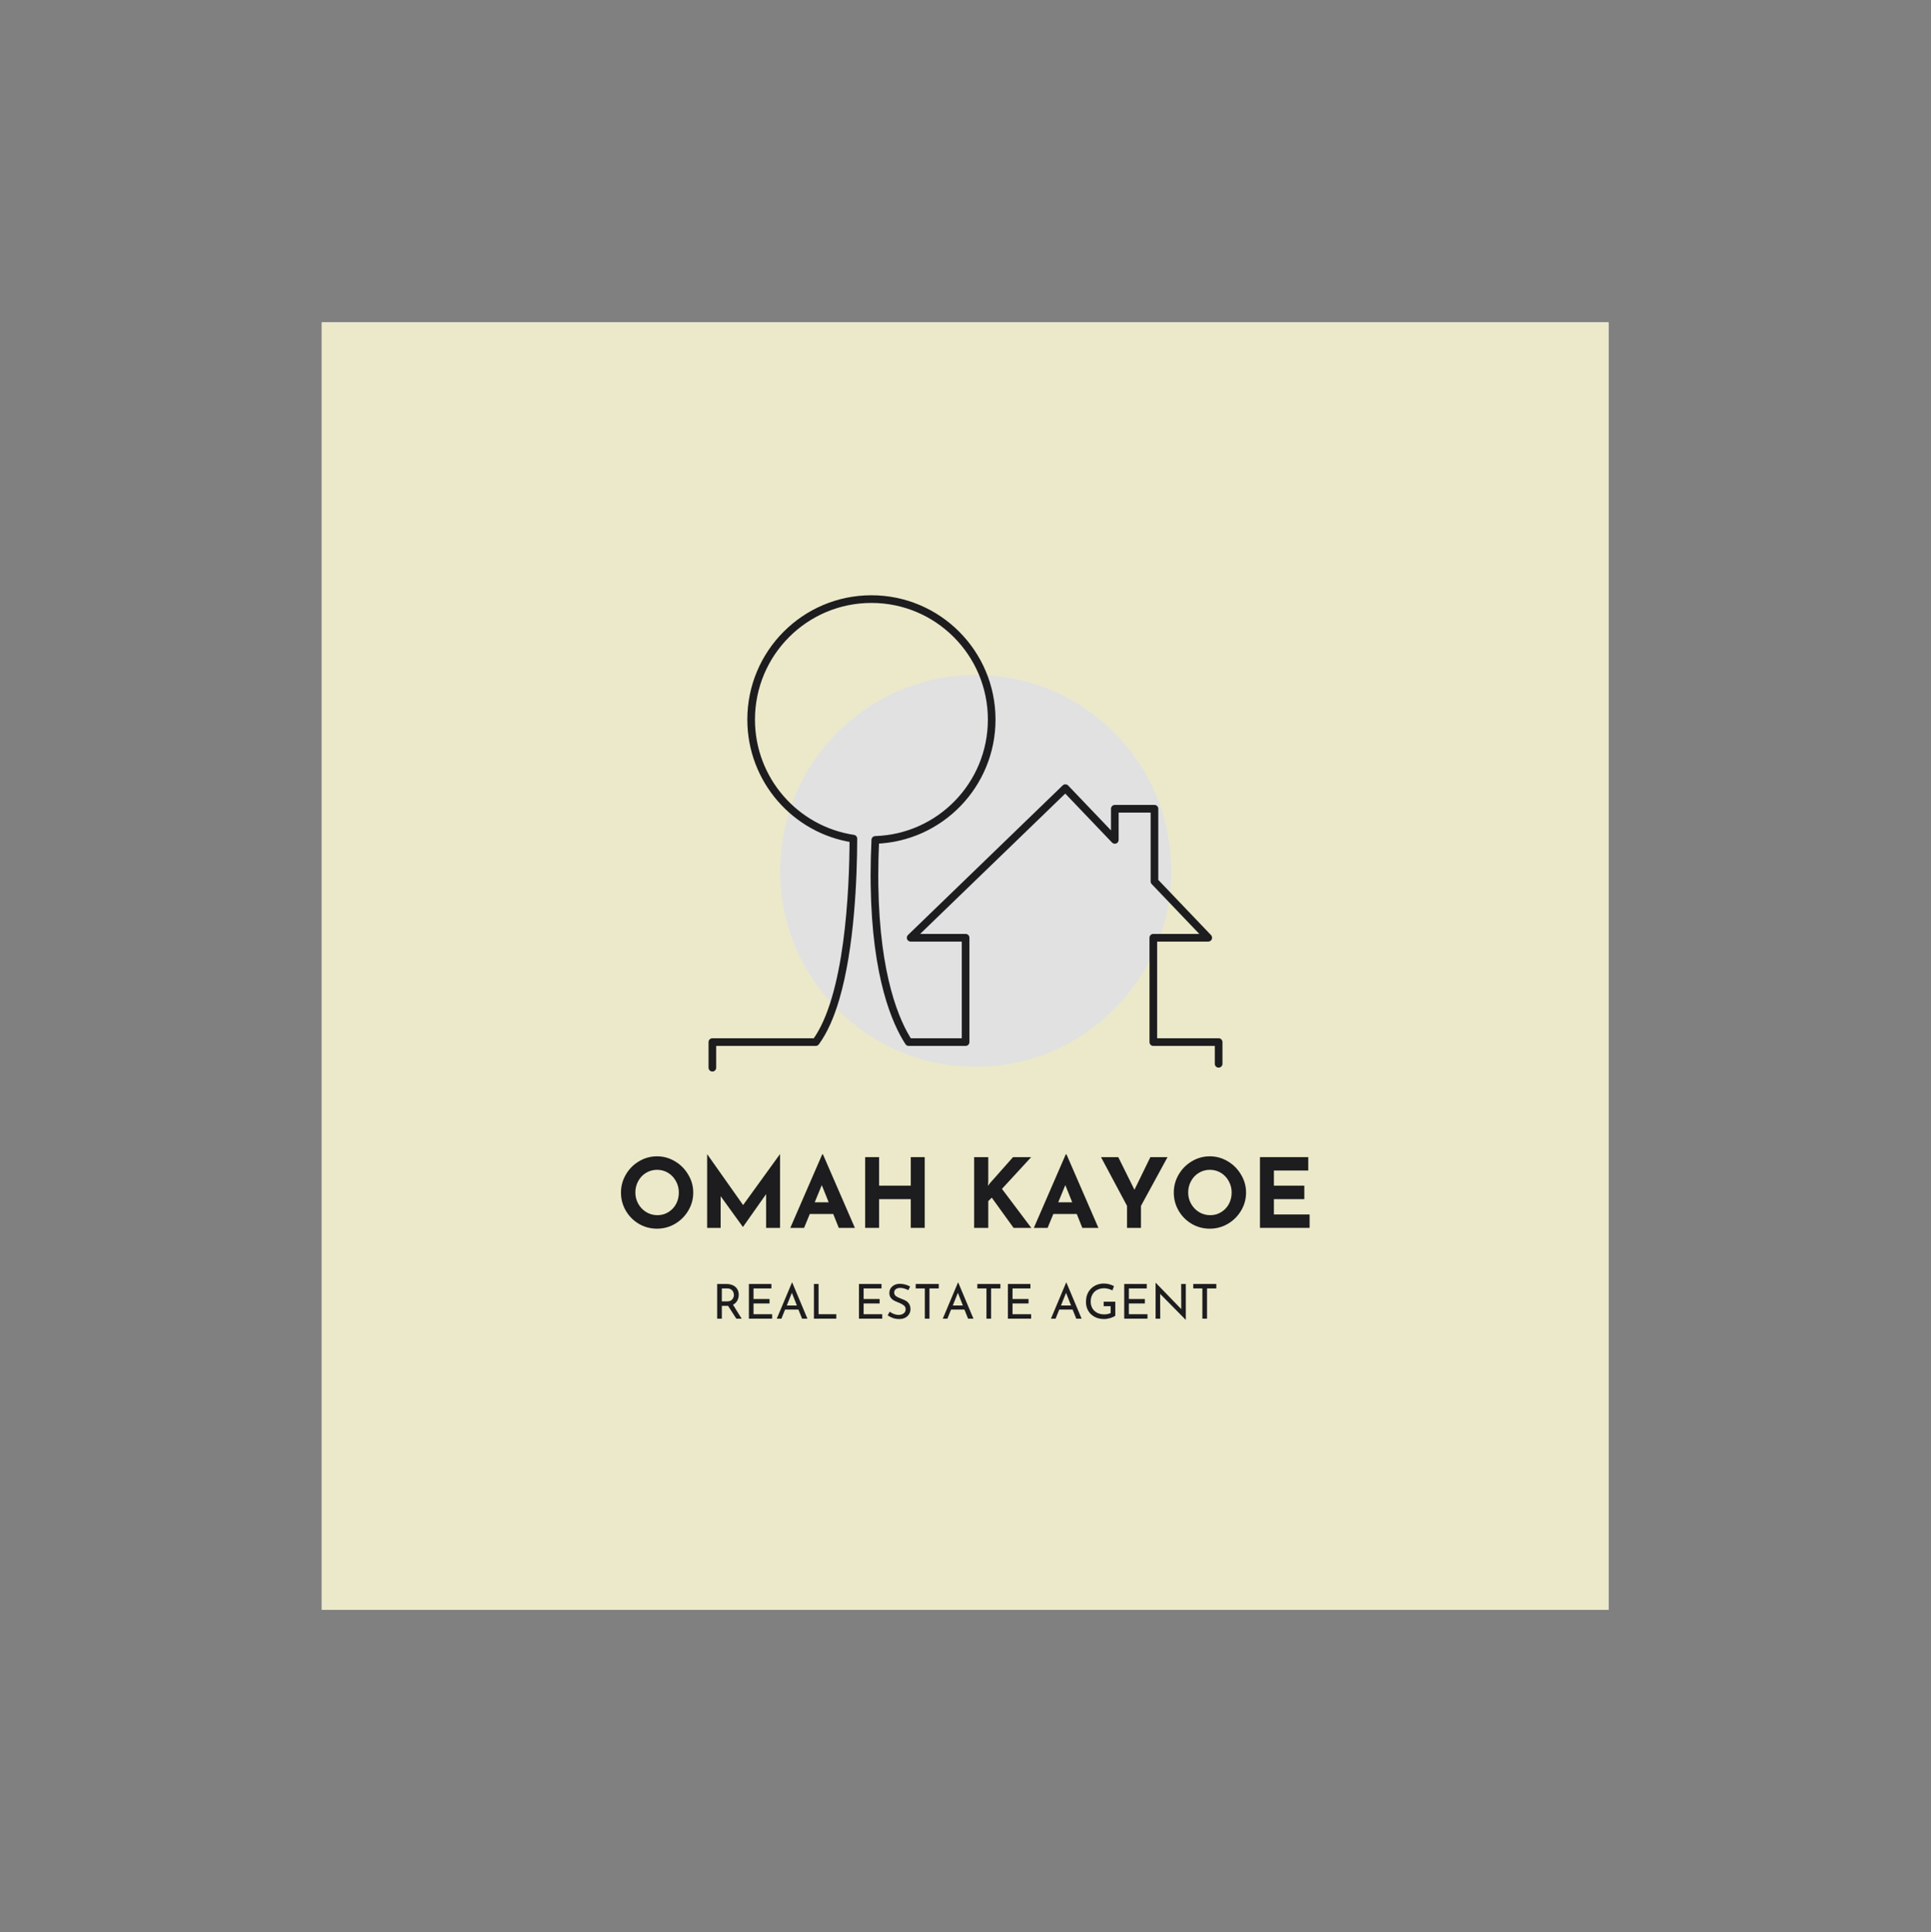 <?xml version="1.0" encoding="iso-8859-1"?>
<svg height="225pt" version="1.2" viewBox="-56.22 -56.25 337.32 337.5" width="224.88pt" xmlns="http://www.w3.org/2000/svg" xmlns:xlink="http://www.w3.org/1999/xlink">
	
	
	
	

	
	
	
	<rect x="-56.22" y="-56.25" width="337.32" height="337.5" fill="#808080" stroke="none"/>
	
	
	
	

	
	
	
	<defs>
		
		
		
		

		
		
		
		<g>
			
			
			
			

			
			
			
			<symbol id="glyph0-0" overflow="visible">
				
				
				
				

				
				
				
				<path animation_id="0" d="" style="stroke:none;"/>
				
				
				
				

			
			
			
			</symbol>
			
			
			
			

			
			
			
			<symbol id="glyph0-1" overflow="visible">
				
				
				
				

				
				
				
				<path animation_id="1" d="M 0.844 -6.172 C 0.844 -7.285 1.125 -8.328 1.688 -9.297 C 2.25 -10.273 3.016 -11.051 3.984 -11.625 C 4.953 -12.207 6.004 -12.5 7.141 -12.5 C 8.266 -12.5 9.312 -12.207 10.281 -11.625 C 11.25 -11.051 12.02 -10.273 12.594 -9.297 C 13.176 -8.328 13.469 -7.285 13.469 -6.172 C 13.469 -5.023 13.176 -3.969 12.594 -3 C 12.02 -2.039 11.25 -1.273 10.281 -0.703 C 9.312 -0.141 8.266 0.141 7.141 0.141 C 5.992 0.141 4.938 -0.141 3.969 -0.703 C 3.008 -1.273 2.25 -2.039 1.688 -3 C 1.125 -3.969 0.844 -5.023 0.844 -6.172 Z M 3.359 -6.172 C 3.359 -5.453 3.531 -4.789 3.875 -4.188 C 4.219 -3.582 4.68 -3.102 5.266 -2.75 C 5.848 -2.395 6.5 -2.219 7.219 -2.219 C 7.914 -2.219 8.551 -2.395 9.125 -2.75 C 9.695 -3.102 10.145 -3.578 10.469 -4.172 C 10.789 -4.773 10.953 -5.441 10.953 -6.172 C 10.953 -6.898 10.781 -7.566 10.438 -8.172 C 10.102 -8.785 9.648 -9.266 9.078 -9.609 C 8.504 -9.961 7.863 -10.141 7.156 -10.141 C 6.445 -10.141 5.801 -9.961 5.219 -9.609 C 4.645 -9.266 4.191 -8.785 3.859 -8.172 C 3.523 -7.566 3.359 -6.898 3.359 -6.172 Z M 3.359 -6.172 " style="stroke:none;"/>
				
				
				
				

			
			
			
			</symbol>
			
			
			
			

			
			
			
			<symbol id="glyph0-2" overflow="visible">
				
				
				
				

				
				
				
				<path animation_id="2" d="M 14.328 -12.859 L 14.328 0 L 11.891 0 L 11.891 -5.891 L 7.859 -0.172 L 7.828 -0.172 L 3.953 -5.531 L 3.953 0 L 1.594 0 L 1.594 -12.859 L 1.609 -12.859 L 7.875 -3.984 L 14.297 -12.859 Z M 14.328 -12.859 " style="stroke:none;"/>
				
				
				
				

			
			
			
			</symbol>
			
			
			
			

			
			
			
			<symbol id="glyph0-3" overflow="visible">
				
				
				
				

				
				
				
				<path animation_id="3" d="M 7.703 -2.422 L 3.609 -2.422 L 2.609 0 L 0.203 0 L 5.781 -12.844 L 5.906 -12.844 L 11.484 0 L 8.672 0 Z M 6.906 -4.469 L 5.703 -7.469 L 4.469 -4.469 Z M 6.906 -4.469 " style="stroke:none;"/>
				
				
				
				

			
			
			
			</symbol>
			
			
			
			

			
			
			
			<symbol id="glyph0-4" overflow="visible">
				
				
				
				

				
				
				
				<path animation_id="4" d="M 12 0 L 9.562 0 L 9.562 -5.016 L 4.031 -5.016 L 4.031 0 L 1.594 0 L 1.594 -12.359 L 4.031 -12.359 L 4.031 -7.375 L 9.562 -7.375 L 9.562 -12.359 L 12 -12.359 Z M 12 0 " style="stroke:none;"/>
				
				
				
				

			
			
			
			</symbol>
			
			
			
			

			
			
			
			<symbol id="glyph0-5" overflow="visible">
				
				
				
				

				
				
				
				<path animation_id="5" d="" style="stroke:none;"/>
				
				
				
				

			
			
			
			</symbol>
			
			
			
			

			
			
			
			<symbol id="glyph0-6" overflow="visible">
				
				
				
				

				
				
				
				<path animation_id="6" d="M 4 -7.344 L 4.359 -7.812 L 8.391 -12.359 L 11.562 -12.359 L 6.453 -6.812 L 11.578 0 L 8.484 0 L 4.672 -5.281 L 4.062 -4.672 L 4.062 0 L 1.594 0 L 1.594 -12.359 L 4.062 -12.359 L 4.062 -7.969 Z M 4 -7.344 " style="stroke:none;"/>
				
				
				
				

			
			
			
			</symbol>
			
			
			
			

			
			
			
			<symbol id="glyph0-7" overflow="visible">
				
				
				
				

				
				
				
				<path animation_id="7" d="M 11.875 -12.359 L 7.234 -3.844 L 7.234 0 L 4.797 0 L 4.797 -3.844 L 0.25 -12.359 L 3.266 -12.359 L 6.094 -6.656 L 8.875 -12.359 Z M 11.875 -12.359 " style="stroke:none;"/>
				
				
				
				

			
			
			
			</symbol>
			
			
			
			

			
			
			
			<symbol id="glyph0-8" overflow="visible">
				
				
				
				

				
				
				
				<path animation_id="8" d="M 10.031 -12.359 L 10.031 -10.016 L 4.031 -10.016 L 4.031 -7.375 L 9.344 -7.375 L 9.344 -5.016 L 4.031 -5.016 L 4.031 -2.344 L 10.266 -2.344 L 10.266 0 L 1.594 0 L 1.594 -12.359 Z M 10.031 -12.359 " style="stroke:none;"/>
				
				
				
				

			
			
			
			</symbol>
			
			
			
			

			
			
			
			<symbol id="glyph1-0" overflow="visible">
				
				
				
				

				
				
				
				<path animation_id="9" d="" style="stroke:none;"/>
				
				
				
				

			
			
			
			</symbol>
			
			
			
			

			
			
			
			<symbol id="glyph1-1" overflow="visible">
				
				
				
				

				
				
				
				<path animation_id="10" d="M 4.219 0 L 2.781 -2.234 C 2.738 -2.234 2.672 -2.234 2.578 -2.234 L 1.688 -2.234 L 1.688 0 L 0.875 0 L 0.875 -6.062 L 2.484 -6.062 C 2.898 -6.062 3.27 -5.988 3.594 -5.844 C 3.926 -5.695 4.18 -5.484 4.359 -5.203 C 4.547 -4.922 4.641 -4.582 4.641 -4.188 C 4.641 -3.812 4.555 -3.469 4.391 -3.156 C 4.223 -2.844 3.973 -2.602 3.641 -2.438 L 5.156 0 Z M 2.562 -3.016 C 3 -3.016 3.312 -3.129 3.5 -3.359 C 3.695 -3.586 3.797 -3.852 3.797 -4.156 C 3.797 -4.332 3.754 -4.504 3.672 -4.672 C 3.598 -4.848 3.473 -4.992 3.297 -5.109 C 3.117 -5.223 2.895 -5.281 2.625 -5.281 L 1.688 -5.281 L 1.688 -3.016 Z M 2.562 -3.016 " style="stroke:none;"/>
				
				
				
				

			
			
			
			</symbol>
			
			
			
			

			
			
			
			<symbol id="glyph1-2" overflow="visible">
				
				
				
				

				
				
				
				<path animation_id="11" d="M 4.812 -6.062 L 4.812 -5.281 L 1.688 -5.281 L 1.688 -3.438 L 4.484 -3.438 L 4.484 -2.656 L 1.688 -2.656 L 1.688 -0.781 L 4.938 -0.781 L 4.938 0 L 0.875 0 L 0.875 -6.062 Z M 4.812 -6.062 " style="stroke:none;"/>
				
				
				
				

			
			
			
			</symbol>
			
			
			
			

			
			
			
			<symbol id="glyph1-3" overflow="visible">
				
				
				
				

				
				
				
				<path animation_id="12" d="M 4.047 -1.594 L 1.719 -1.594 L 1.078 0 L 0.266 0 L 2.922 -6.312 L 2.969 -6.312 L 5.625 0 L 4.688 0 Z M 3.781 -2.297 L 2.906 -4.516 L 2.016 -2.297 Z M 3.781 -2.297 " style="stroke:none;"/>
				
				
				
				

			
			
			
			</symbol>
			
			
			
			

			
			
			
			<symbol id="glyph1-4" overflow="visible">
				
				
				
				

				
				
				
				<path animation_id="13" d="M 1.688 -6.062 L 1.688 -0.781 L 4.781 -0.781 L 4.781 0 L 0.875 0 L 0.875 -6.062 Z M 1.688 -6.062 " style="stroke:none;"/>
				
				
				
				

			
			
			
			</symbol>
			
			
			
			

			
			
			
			<symbol id="glyph1-5" overflow="visible">
				
				
				
				

				
				
				
				<path animation_id="14" d="" style="stroke:none;"/>
				
				
				
				

			
			
			
			</symbol>
			
			
			
			

			
			
			
			<symbol id="glyph1-6" overflow="visible">
				
				
				
				

				
				
				
				<path animation_id="15" d="M 4.016 -4.984 C 3.797 -5.098 3.562 -5.191 3.312 -5.266 C 3.062 -5.336 2.832 -5.375 2.625 -5.375 C 2.289 -5.375 2.023 -5.301 1.828 -5.156 C 1.641 -5.008 1.547 -4.805 1.547 -4.547 C 1.547 -4.297 1.656 -4.086 1.875 -3.922 C 2.102 -3.766 2.43 -3.609 2.859 -3.453 C 3.172 -3.348 3.43 -3.227 3.641 -3.094 C 3.859 -2.957 4.035 -2.773 4.172 -2.547 C 4.316 -2.316 4.391 -2.02 4.391 -1.656 C 4.391 -1.332 4.305 -1.039 4.141 -0.781 C 3.984 -0.52 3.754 -0.312 3.453 -0.156 C 3.16 -0.008 2.812 0.062 2.406 0.062 C 2.031 0.062 1.672 0.004 1.328 -0.109 C 0.984 -0.234 0.676 -0.391 0.406 -0.578 L 0.766 -1.219 C 0.973 -1.062 1.223 -0.926 1.516 -0.812 C 1.805 -0.707 2.078 -0.656 2.328 -0.656 C 2.648 -0.656 2.93 -0.738 3.172 -0.906 C 3.422 -1.07 3.547 -1.32 3.547 -1.656 C 3.547 -1.938 3.441 -2.156 3.234 -2.312 C 3.035 -2.477 2.754 -2.633 2.391 -2.781 C 2.047 -2.914 1.758 -3.039 1.531 -3.156 C 1.301 -3.281 1.102 -3.453 0.938 -3.672 C 0.781 -3.891 0.703 -4.16 0.703 -4.484 C 0.703 -4.953 0.867 -5.332 1.203 -5.625 C 1.535 -5.926 1.969 -6.082 2.5 -6.094 C 3.156 -6.094 3.766 -5.93 4.328 -5.609 Z M 4.016 -4.984 " style="stroke:none;"/>
				
				
				
				

			
			
			
			</symbol>
			
			
			
			

			
			
			
			<symbol id="glyph1-7" overflow="visible">
				
				
				
				

				
				
				
				<path animation_id="16" d="M 4.453 -6.062 L 4.453 -5.281 L 2.828 -5.281 L 2.828 0 L 2.016 0 L 2.016 -5.281 L 0.422 -5.281 L 0.422 -6.062 Z M 4.453 -6.062 " style="stroke:none;"/>
				
				
				
				

			
			
			
			</symbol>
			
			
			
			

			
			
			
			<symbol id="glyph1-8" overflow="visible">
				
				
				
				

				
				
				
				<path animation_id="17" d="M 5.625 -0.516 C 5.445 -0.367 5.16 -0.234 4.766 -0.109 C 4.367 0.004 4.004 0.062 3.672 0.062 C 3.035 0.062 2.477 -0.066 2 -0.328 C 1.52 -0.586 1.148 -0.941 0.891 -1.391 C 0.629 -1.848 0.5 -2.359 0.5 -2.922 C 0.5 -3.578 0.633 -4.145 0.906 -4.625 C 1.188 -5.113 1.566 -5.488 2.047 -5.75 C 2.523 -6.008 3.047 -6.141 3.609 -6.141 C 3.953 -6.141 4.273 -6.098 4.578 -6.016 C 4.879 -5.93 5.148 -5.82 5.391 -5.688 L 5.125 -4.938 C 4.938 -5.039 4.707 -5.129 4.438 -5.203 C 4.164 -5.273 3.922 -5.312 3.703 -5.312 C 3.234 -5.312 2.816 -5.219 2.453 -5.031 C 2.098 -4.844 1.82 -4.57 1.625 -4.219 C 1.426 -3.863 1.328 -3.453 1.328 -2.984 C 1.328 -2.547 1.426 -2.156 1.625 -1.812 C 1.82 -1.477 2.098 -1.219 2.453 -1.031 C 2.816 -0.844 3.227 -0.75 3.688 -0.75 C 3.895 -0.75 4.098 -0.77 4.297 -0.812 C 4.504 -0.852 4.676 -0.91 4.812 -0.984 L 4.812 -2.188 L 3.594 -2.188 L 3.594 -2.969 L 5.625 -2.969 Z M 5.625 -0.516 " style="stroke:none;"/>
				
				
				
				

			
			
			
			</symbol>
			
			
			
			

			
			
			
			<symbol id="glyph1-9" overflow="visible">
				
				
				
				

				
				
				
				<path animation_id="18" d="M 6.156 -6.062 L 6.156 0.203 L 6.141 0.203 L 1.672 -4.328 L 1.688 0 L 0.875 0 L 0.875 -6.25 L 0.922 -6.25 L 5.359 -1.672 L 5.344 -6.062 Z M 6.156 -6.062 " style="stroke:none;"/>
				
				
				
				

			
			
			
			</symbol>
			
			
			
			

		
		
		
		</g>
		
		
		
		

		
		
		
		<clipPath id="clip1">
			
			
			
			
  
			
			
			
			<path animation_id="19" d="M 0 0.059 L 224.762 0.059 L 224.762 224.938 L 0 224.938 Z M 0 0.059 "/>
			
			
			
			

		
		
		
		</clipPath>
		
		
		
		

		
		
		
		<clipPath id="clip2">
			
			
			
			
  
			
			
			
			<path animation_id="20" d="M 80 61 L 149 61 L 149 130.918 L 80 130.918 Z M 80 61 "/>
			
			
			
			

		
		
		
		</clipPath>
		
		
		
		

		
		
		
		<clipPath id="clip3">
			
			
			
			
  
			
			
			
			<path animation_id="21" d="M 67.465 47.711 L 157.414 47.711 L 157.414 130.918 L 67.465 130.918 Z M 67.465 47.711 "/>
			
			
			
			

		
		
		
		</clipPath>
		
		
		
		

	
	
	
	</defs>
	
	
	
	

	
	
	
	<g id="surface1">
		
		
		
		

		
		
		
		<g clip-path="url(#clip1)" clip-rule="nonzero">
			
			
			
			

			
			
			
			<path animation_id="22" d="M 0 0.059 L 224.879 0.059 L 224.879 224.941 L 0 224.941 Z M 0 0.059 " style=" stroke:none;fill-rule:nonzero;fill:rgb(100%,100%,100%);fill-opacity:1;"/>
			
			
			
			

			
			
			
			<path animation_id="23" d="M 0 0.059 L 224.879 0.059 L 224.879 224.941 L 0 224.941 Z M 0 0.059 " style=" stroke:none;fill-rule:nonzero;fill:rgb(92.549%,91.37%,79.219%);fill-opacity:1;"/>
			
			
			
			

		
		
		
		</g>
		
		
		
		

		
		
		
		<g clip-path="url(#clip2)" clip-rule="nonzero">
			
			
			
			

			
			
			
			<path animation_id="24" d="M 148.391 95.867 C 148.391 114.77 133.094 130.09 114.223 130.09 C 95.352 130.09 80.055 114.77 80.055 95.867 C 80.055 76.969 95.352 61.645 114.223 61.645 C 133.094 61.645 148.391 76.969 148.391 95.867 " style=" stroke:none;fill-rule:nonzero;fill:rgb(88.239%,88.239%,88.239%);fill-opacity:1;"/>
			
			
			
			

		
		
		
		</g>
		
		
		
		

		
		
		
		<g clip-path="url(#clip3)" clip-rule="nonzero">
			
			
			
			

			
			
			
			<path animation_id="25" d="M 157.328 129.559 L 157.328 125.766 C 157.328 125.59 157.254 125.418 157.129 125.293 C 157.008 125.168 156.832 125.098 156.656 125.098 L 145.918 125.098 L 145.918 108.215 L 154.848 108.215 C 155.117 108.215 155.359 108.055 155.461 107.809 C 155.566 107.559 155.516 107.277 155.332 107.082 L 146.117 97.438 L 146.117 85.012 C 146.117 84.836 146.047 84.664 145.922 84.539 C 145.797 84.414 145.625 84.344 145.449 84.344 L 138.523 84.344 C 138.348 84.344 138.176 84.414 138.051 84.539 C 137.926 84.664 137.855 84.836 137.855 85.012 L 137.855 88.789 L 130.371 80.949 C 130.246 80.82 130.078 80.746 129.902 80.746 C 129.723 80.742 129.551 80.809 129.422 80.93 L 102.395 107.062 C 102.199 107.25 102.137 107.543 102.238 107.797 C 102.34 108.047 102.586 108.215 102.859 108.215 L 111.789 108.215 L 111.789 125.098 L 102.516 125.098 L 102.516 125.766 L 103.074 125.398 C 100.941 122.125 97.461 114.375 97.215 98.441 C 97.207 97.867 97.203 97.277 97.203 96.676 C 97.203 94.73 97.25 92.668 97.352 90.488 L 96.684 90.457 L 96.707 91.125 C 108.352 90.754 117.68 81.188 117.684 69.434 C 117.68 57.441 107.98 47.723 96.004 47.723 C 84.031 47.723 74.332 57.441 74.328 69.434 C 74.332 80.316 82.324 89.328 92.758 90.898 L 92.855 90.238 L 92.188 90.234 C 92.176 94.738 91.969 101.641 91.055 108.367 C 90.598 111.73 89.961 115.051 89.09 117.996 C 88.223 120.941 87.113 123.512 85.746 125.371 L 86.281 125.766 L 86.281 125.098 L 68.223 125.098 C 68.047 125.098 67.875 125.168 67.746 125.293 C 67.625 125.418 67.555 125.59 67.555 125.766 L 67.555 130.238 C 67.555 130.609 67.852 130.91 68.223 130.91 C 68.59 130.91 68.891 130.609 68.891 130.238 L 68.891 126.438 L 86.281 126.438 C 86.496 126.438 86.695 126.336 86.82 126.164 C 88.328 124.109 89.477 121.414 90.375 118.375 C 91.719 113.82 92.496 108.492 92.945 103.449 C 93.395 98.406 93.516 93.645 93.523 90.242 C 93.527 89.906 93.281 89.625 92.957 89.574 C 83.172 88.102 75.664 79.645 75.664 69.434 C 75.668 63.805 77.941 58.715 81.625 55.027 C 85.305 51.34 90.387 49.062 96.004 49.062 C 101.625 49.062 106.707 51.34 110.387 55.027 C 114.07 58.715 116.348 63.805 116.348 69.434 C 116.348 80.461 107.59 89.438 96.664 89.785 C 96.312 89.797 96.031 90.078 96.016 90.426 C 95.914 92.625 95.863 94.707 95.863 96.676 C 95.863 97.281 95.871 97.879 95.879 98.465 C 96.125 114.582 99.656 122.602 101.953 126.133 C 102.078 126.324 102.289 126.438 102.516 126.438 L 112.457 126.438 C 112.633 126.438 112.805 126.363 112.934 126.242 C 113.055 126.113 113.125 125.941 113.125 125.766 L 113.125 107.543 C 113.125 107.367 113.055 107.195 112.934 107.07 C 112.805 106.945 112.633 106.875 112.457 106.875 L 104.516 106.875 L 129.867 82.363 L 138.039 90.918 C 138.227 91.117 138.52 91.18 138.773 91.078 C 139.027 90.977 139.191 90.73 139.191 90.457 L 139.191 85.684 L 144.781 85.684 L 144.781 97.707 C 144.781 97.879 144.844 98.043 144.965 98.168 L 153.281 106.875 L 145.246 106.875 C 145.07 106.875 144.898 106.945 144.773 107.07 C 144.648 107.195 144.578 107.367 144.578 107.543 L 144.578 125.766 C 144.578 125.941 144.648 126.113 144.773 126.242 C 144.898 126.363 145.07 126.438 145.246 126.438 L 155.988 126.438 L 155.988 129.559 C 155.988 129.93 156.289 130.23 156.656 130.23 C 157.027 130.23 157.328 129.93 157.328 129.559 " style=" stroke:none;fill-rule:nonzero;fill:rgb(11.369%,11.369%,12.16%);fill-opacity:1;"/>
			
			
			
			

		
		
		
		</g>
		
		
		
		

		
		
		
		<g style="fill:rgb(11.369%,11.369%,12.16%);fill-opacity:1;">
			
			
			
			
  
			
			
			
			<use x="51.412" xlink:href="#glyph0-1" y="158.218"/>
			
			
			
			

		
		
		
		</g>
		
		
		
		

		
		
		
		<g style="fill:rgb(11.369%,11.369%,12.16%);fill-opacity:1;">
			
			
			
			
  
			
			
			
			<use x="65.716" xlink:href="#glyph0-2" y="158.218"/>
			
			
			
			

		
		
		
		</g>
		
		
		
		

		
		
		
		<g style="fill:rgb(11.369%,11.369%,12.16%);fill-opacity:1;">
			
			
			
			
  
			
			
			
			<use x="81.632" xlink:href="#glyph0-3" y="158.218"/>
			
			
			
			

		
		
		
		</g>
		
		
		
		

		
		
		
		<g style="fill:rgb(11.369%,11.369%,12.16%);fill-opacity:1;">
			
			
			
			
  
			
			
			
			<use x="93.317" xlink:href="#glyph0-4" y="158.218"/>
			
			
			
			

		
		
		
		</g>
		
		
		
		

		
		
		
		<g style="fill:rgb(11.369%,11.369%,12.16%);fill-opacity:1;">
			
			
			
			
  
			
			
			
			<use x="106.899" xlink:href="#glyph0-5" y="158.218"/>
			
			
			
			

		
		
		
		</g>
		
		
		
		

		
		
		
		<g style="fill:rgb(11.369%,11.369%,12.16%);fill-opacity:1;">
			
			
			
			
  
			
			
			
			<use x="112.355" xlink:href="#glyph0-6" y="158.218"/>
			
			
			
			

		
		
		
		</g>
		
		
		
		

		
		
		
		<g style="fill:rgb(11.369%,11.369%,12.16%);fill-opacity:1;">
			
			
			
			
  
			
			
			
			<use x="124.174" xlink:href="#glyph0-3" y="158.218"/>
			
			
			
			

		
		
		
		</g>
		
		
		
		

		
		
		
		<g style="fill:rgb(11.369%,11.369%,12.16%);fill-opacity:1;">
			
			
			
			
  
			
			
			
			<use x="135.859" xlink:href="#glyph0-7" y="158.218"/>
			
			
			
			

		
		
		
		</g>
		
		
		
		

		
		
		
		<g style="fill:rgb(11.369%,11.369%,12.16%);fill-opacity:1;">
			
			
			
			
  
			
			
			
			<use x="147.981" xlink:href="#glyph0-1" y="158.218"/>
			
			
			
			

		
		
		
		</g>
		
		
		
		

		
		
		
		<g style="fill:rgb(11.369%,11.369%,12.16%);fill-opacity:1;">
			
			
			
			
  
			
			
			
			<use x="162.285" xlink:href="#glyph0-8" y="158.218"/>
			
			
			
			

		
		
		
		</g>
		
		
		
		

		
		
		
		<g style="fill:rgb(11.369%,11.369%,12.16%);fill-opacity:1;">
			
			
			
			
  
			
			
			
			<use x="68.187" xlink:href="#glyph1-1" y="174.079"/>
			
			
			
			

		
		
		
		</g>
		
		
		
		

		
		
		
		<g style="fill:rgb(11.369%,11.369%,12.16%);fill-opacity:1;">
			
			
			
			
  
			
			
			
			<use x="73.725" xlink:href="#glyph1-2" y="174.079"/>
			
			
			
			

		
		
		
		</g>
		
		
		
		

		
		
		
		<g style="fill:rgb(11.369%,11.369%,12.16%);fill-opacity:1;">
			
			
			
			
  
			
			
			
			<use x="79.204" xlink:href="#glyph1-3" y="174.079"/>
			
			
			
			

		
		
		
		</g>
		
		
		
		

		
		
		
		<g style="fill:rgb(11.369%,11.369%,12.16%);fill-opacity:1;">
			
			
			
			
  
			
			
			
			<use x="85.086" xlink:href="#glyph1-4" y="174.079"/>
			
			
			
			

		
		
		
		</g>
		
		
		
		

		
		
		
		<g style="fill:rgb(11.369%,11.369%,12.16%);fill-opacity:1;">
			
			
			
			
  
			
			
			
			<use x="90.305" xlink:href="#glyph1-5" y="174.079"/>
			
			
			
			

		
		
		
		</g>
		
		
		
		

		
		
		
		<g style="fill:rgb(11.369%,11.369%,12.16%);fill-opacity:1;">
			
			
			
			
  
			
			
			
			<use x="92.956" xlink:href="#glyph1-2" y="174.079"/>
			
			
			
			

		
		
		
		</g>
		
		
		
		

		
		
		
		<g style="fill:rgb(11.369%,11.369%,12.16%);fill-opacity:1;">
			
			
			
			
  
			
			
			
			<use x="98.436" xlink:href="#glyph1-6" y="174.079"/>
			
			
			
			

		
		
		
		</g>
		
		
		
		

		
		
		
		<g style="fill:rgb(11.369%,11.369%,12.16%);fill-opacity:1;">
			
			
			
			
  
			
			
			
			<use x="103.319" xlink:href="#glyph1-7" y="174.079"/>
			
			
			
			

		
		
		
		</g>
		
		
		
		

		
		
		
		<g style="fill:rgb(11.369%,11.369%,12.16%);fill-opacity:1;">
			
			
			
			
  
			
			
			
			<use x="108.203" xlink:href="#glyph1-3" y="174.079"/>
			
			
			
			

		
		
		
		</g>
		
		
		
		

		
		
		
		<g style="fill:rgb(11.369%,11.369%,12.16%);fill-opacity:1;">
			
			
			
			
  
			
			
			
			<use x="114.085" xlink:href="#glyph1-7" y="174.079"/>
			
			
			
			

		
		
		
		</g>
		
		
		
		

		
		
		
		<g style="fill:rgb(11.369%,11.369%,12.16%);fill-opacity:1;">
			
			
			
			
  
			
			
			
			<use x="118.968" xlink:href="#glyph1-2" y="174.079"/>
			
			
			
			

		
		
		
		</g>
		
		
		
		

		
		
		
		<g style="fill:rgb(11.369%,11.369%,12.16%);fill-opacity:1;">
			
			
			
			
  
			
			
			
			<use x="124.447" xlink:href="#glyph1-5" y="174.079"/>
			
			
			
			

		
		
		
		</g>
		
		
		
		

		
		
		
		<g style="fill:rgb(11.369%,11.369%,12.16%);fill-opacity:1;">
			
			
			
			
  
			
			
			
			<use x="127.099" xlink:href="#glyph1-3" y="174.079"/>
			
			
			
			

		
		
		
		</g>
		
		
		
		

		
		
		
		<g style="fill:rgb(11.369%,11.369%,12.16%);fill-opacity:1;">
			
			
			
			
  
			
			
			
			<use x="132.981" xlink:href="#glyph1-8" y="174.079"/>
			
			
			
			

		
		
		
		</g>
		
		
		
		

		
		
		
		<g style="fill:rgb(11.369%,11.369%,12.16%);fill-opacity:1;">
			
			
			
			
  
			
			
			
			<use x="139.291" xlink:href="#glyph1-2" y="174.079"/>
			
			
			
			

		
		
		
		</g>
		
		
		
		

		
		
		
		<g style="fill:rgb(11.369%,11.369%,12.16%);fill-opacity:1;">
			
			
			
			
  
			
			
			
			<use x="144.77" xlink:href="#glyph1-9" y="174.079"/>
			
			
			
			

		
		
		
		</g>
		
		
		
		

		
		
		
		<g style="fill:rgb(11.369%,11.369%,12.16%);fill-opacity:1;">
			
			
			
			
  
			
			
			
			<use x="151.801" xlink:href="#glyph1-7" y="174.079"/>
			
			
			
			

		
		
		
		</g>
		
		
		
		

	
	
	
	</g>
	
	
	
	




</svg>
